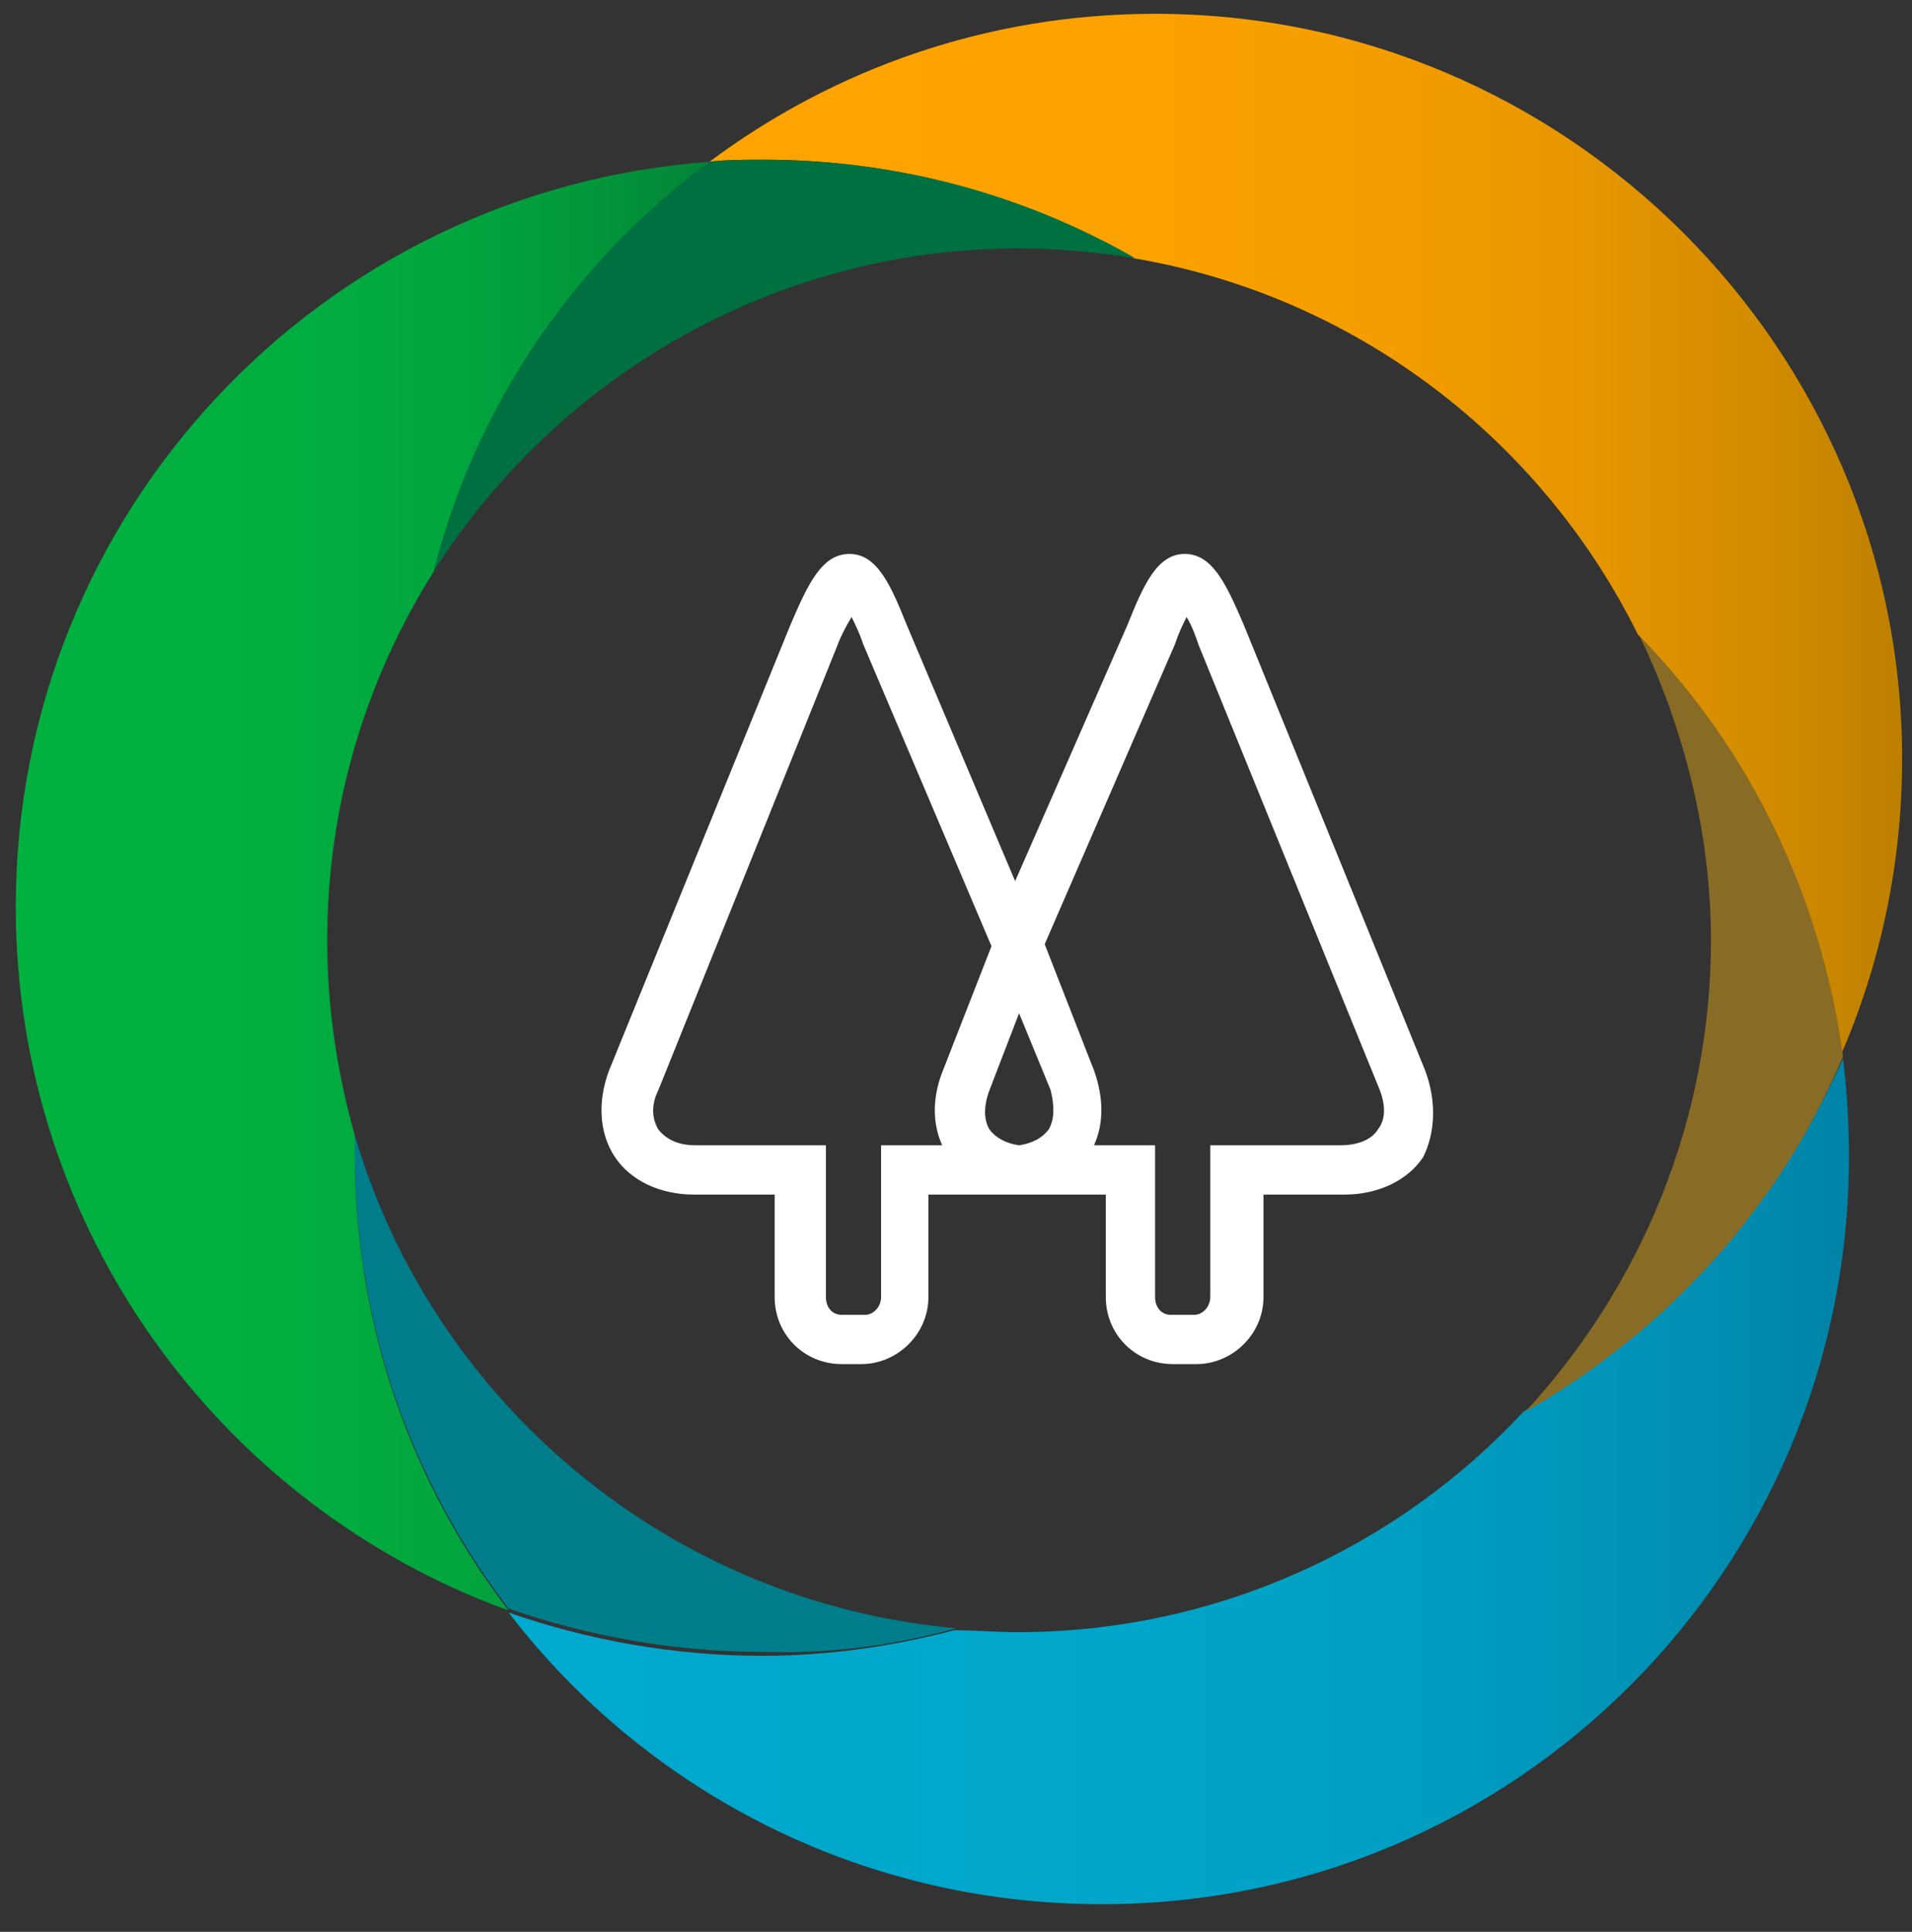 <svg width="97" height="98" xmlns="http://www.w3.org/2000/svg" xml:space="preserve" version="1.1">
 <rect width="100%" height="100%" fill="#333333" stroke="none"/>
 <defs>
  <linearGradient y2="0.5" x2="0.999" y1="0.5" x1="-0.001" id="SVGID_1_">
   <stop stop-color="#00A9CE" offset="0"/>
   <stop stop-color="#00A7CB" offset="0.411"/>
   <stop stop-color="#009FC3" offset="0.658"/>
   <stop stop-color="#0091B5" offset="0.861"/>
   <stop stop-color="#0083A6" offset="1"/>
  </linearGradient>
  <linearGradient y2="0.5" x2="1.001" y1="0.5" x1="0.001" id="SVGID_2_">
   <stop stop-color="#FFA300" offset="0"/>
   <stop stop-color="#FCA200" offset="0.35"/>
   <stop stop-color="#F49D00" offset="0.56"/>
   <stop stop-color="#E69600" offset="0.734"/>
   <stop stop-color="#D28B00" offset="0.886"/>
   <stop stop-color="#BD8000" offset="1"/>
  </linearGradient>
  <linearGradient y2="0.5" x2="0.997" y1="0.5" x1="-0.001" id="SVGID_3_">
   <stop stop-color="#00B140" offset="0"/>
   <stop stop-color="#00AE40" offset="0.39"/>
   <stop stop-color="#01A63E" offset="0.625"/>
   <stop stop-color="#02983B" offset="0.818"/>
   <stop stop-color="#038437" offset="0.988"/>
   <stop stop-color="#038237" offset="1"/>
  </linearGradient>
 </defs>
 <g>
  <title>Layer 1</title>
  <g id="svg_1">
   <path id="svg_2" fill="#FFFFFF" d="m107.4,89.2c0,1.2 0.7,1.4 2.1,1.8c1.7,0.5 2.7,1.1 2.7,2.9c0,2.1 -1.3,2.8 -3.5,2.8c-1.1,0 -1.8,-0.1 -2.6,-0.2l0.1,-1.1c0.8,0.1 1.7,0.2 2.4,0.2c1.3,0 2.1,-0.3 2.1,-1.6c0,-1.1 -0.9,-1.4 -2,-1.8c-1.7,-0.5 -2.8,-1 -2.8,-2.8c0,-2 1.2,-2.7 3.4,-2.7c0.9,0 1.9,0.1 2.6,0.2l-0.1,1.1c-0.6,-0.1 -1.3,-0.2 -2,-0.2c-1,0.1 -2.4,0.2 -2.4,1.4z" class="st0"/>
   <path id="svg_3" fill="#FFFFFF" d="m114.2,86.8l1.4,0l0,9.8l-1.4,0l0,-9.8z" class="st0"/>
   <path id="svg_4" fill="#FFFFFF" d="m118.8,89.2c0,1.2 0.7,1.4 2.1,1.8c1.7,0.5 2.7,1.1 2.7,2.9c0,2.1 -1.3,2.8 -3.5,2.8c-1.1,0 -1.8,-0.1 -2.6,-0.2l0.1,-1.1c0.8,0.1 1.7,0.2 2.4,0.2c1.3,0 2.1,-0.3 2.1,-1.6c0,-1.1 -0.9,-1.4 -2,-1.8c-1.7,-0.5 -2.8,-1 -2.8,-2.8c0,-2 1.2,-2.7 3.4,-2.7c0.9,0 1.9,0.1 2.6,0.2l-0.1,1.1c-0.6,-0.1 -1.3,-0.2 -2,-0.2c-1,0.1 -2.4,0.2 -2.4,1.4z" class="st0"/>
   <path id="svg_5" fill="#FFFFFF" d="m131.6,87.9l-2.6,0l0,8.6l-1.4,0l0,-8.6l-2.6,0l0,-1.1l6.5,0l0.1,1.1l0,0z" class="st0"/>
   <path id="svg_6" fill="#FFFFFF" d="m138.9,87.9l-2.5,0c-1.6,0 -1.9,0.3 -1.9,1.7l0,1.5l4.2,0l0,1.1l-4.2,0l0,1.6c0,1.4 0.3,1.7 1.9,1.7l2.5,0l0,1.1c-0.8,0 -1.8,0.1 -2.5,0.1c-1.7,0 -3.3,-0.1 -3.3,-2.2l0,-5.4c0,-2.1 1.6,-2.2 3.3,-2.2c0.6,0 1.7,0 2.5,0.1l0,0.9z" class="st0"/>
   <path id="svg_7" fill="#FFFFFF" d="m145.8,93.6l2.6,-6c0.2,-0.6 0.6,-0.9 1,-0.9c0.6,0 0.9,0.3 0.9,1l0.5,8.9l-1.3,0l-0.4,-7.9l-2.5,5.9c-0.2,0.4 -0.4,0.6 -0.8,0.6c-0.4,0 -0.6,-0.2 -0.8,-0.6l-2.5,-5.9l-0.4,7.8l-1.3,0l0.5,-8.9c0,-0.7 0.3,-1 0.9,-1c0.4,0 0.8,0.3 1,0.8l2.6,6.2z" class="st0"/>
   <path id="svg_8" fill="#FFFFFF" d="m152.4,96.6l3.2,-8.9c0.2,-0.6 0.6,-0.9 1.1,-0.9s0.9,0.3 1.1,0.9l3.1,8.9l-1.4,0l-0.9,-2.7l-3.9,0l-0.9,2.7l-1.4,0zm6,-3.8l-1.6,-4.7l-1.6,4.7l3.2,0z" class="st0"/>
   <path id="svg_9" fill="#FFFFFF" d="m166.6,87c0.8,-0.1 1.9,-0.2 3,-0.2c3.6,0 4.2,1.7 4.2,5s-0.6,5 -4.2,5c-1.1,0 -2.2,-0.1 -3,-0.2l0,-9.6zm1.3,0.9l0,7.5c0.4,0.1 0.9,0.1 1.4,0.1c3.1,0 3.2,-1.7 3.2,-3.9s0,-3.9 -3.2,-3.9c-0.4,0.2 -0.9,0.2 -1.4,0.2z" class="st0"/>
   <path id="svg_10" fill="#FFFFFF" d="m181.8,87.9l-2.5,0c-1.6,0 -1.9,0.3 -1.9,1.7l0,1.5l4.2,0l0,1.1l-4.2,0l0,1.6c0,1.4 0.3,1.7 1.9,1.7l2.5,0l0,1.1c-0.7,0 -1.8,0.1 -2.5,0.1c-1.7,0 -3.3,-0.1 -3.3,-2.2l0,-5.4c0,-2.1 1.6,-2.2 3.3,-2.2c0.6,0 1.7,0 2.5,0.1l0,0.9z" class="st0"/>
   <path id="svg_11" fill="#FFFFFF" d="m193.8,96.4c-0.6,0.1 -1.4,0.2 -2.3,0.2c-3.2,0 -3.9,-1.5 -3.9,-5s0.8,-5 3.9,-5c0.9,0 1.7,0.1 2.3,0.2l-0.1,1.1c-0.6,-0.1 -1.2,-0.2 -1.8,-0.2c-2.8,0 -3,1.5 -3,3.8c0,2.4 0.2,3.8 3,3.8c0.6,0 1.2,-0.1 1.8,-0.2l0.1,1.3z" class="st0"/>
   <path id="svg_12" fill="#FFFFFF" d="m195.1,91.7c0,-3.5 0.9,-5 3.8,-5s3.8,1.4 3.8,5c0,3.5 -0.8,5 -3.8,5s-3.8,-1.5 -3.8,-5zm6.3,0c0,-2.3 -0.1,-3.9 -2.4,-3.9c-2.4,0 -2.4,1.6 -2.4,3.9s0.1,3.8 2.4,3.8c2.3,0.1 2.4,-1.5 2.4,-3.8z" class="st0"/>
   <path id="svg_13" fill="#FFFFFF" d="m204.6,91.7c0,-3.5 0.9,-5 3.8,-5s3.8,1.4 3.8,5c0,3.5 -0.8,5 -3.8,5s-3.8,-1.5 -3.8,-5zm6.3,0c0,-2.3 -0.1,-3.9 -2.4,-3.9c-2.4,0 -2.4,1.6 -2.4,3.9s0.1,3.8 2.4,3.8c2.4,0.1 2.4,-1.5 2.4,-3.8z" class="st0"/>
   <path id="svg_14" fill="#FFFFFF" d="m215.9,96.6l-1.4,0l0,-9.6c0.8,-0.1 1.9,-0.2 3,-0.2c2.1,0 3.8,0.4 3.8,3c0,2.5 -1.5,3.1 -3.7,3.1c-0.5,0 -1.3,0 -1.8,-0.1l0.1,3.8l0,0zm0,-5c0.6,0.1 1.1,0.1 1.7,0.1c1.6,0 2.5,-0.4 2.5,-2c0,-1.4 -0.6,-1.9 -2.4,-1.9c-0.5,0 -1.1,0 -1.7,0.1l0,3.7l-0.1,0z" class="st0"/>
   <path id="svg_15" fill="#FFFFFF" d="m228.9,87.9l-2.5,0c-1.6,0 -1.9,0.3 -1.9,1.7l0,1.5l4.2,0l0,1.1l-4.2,0l0,1.6c0,1.4 0.3,1.7 1.9,1.7l2.5,0l0,1.1c-0.7,0 -1.8,0.1 -2.5,0.1c-1.7,0 -3.3,-0.1 -3.3,-2.2l0,-5.4c0,-2.1 1.6,-2.2 3.3,-2.2c0.6,0 1.7,0 2.5,0.1l0,0.9z" class="st0"/>
   <path id="svg_16" fill="#FFFFFF" d="m230.9,96.6l0,-9.6c0.8,-0.1 2,-0.2 3,-0.2c2.1,0 3.8,0.4 3.8,2.9c0,1.8 -0.9,2.6 -2.2,2.9l2.3,4l-1.6,0l-2.2,-3.9l-0.1,0c-0.5,0 -1.3,0 -1.8,-0.1l0,4l-1.2,0l0,0zm1.5,-5.1c0.6,0.1 1.1,0.1 1.7,0.1c1.6,0 2.5,-0.4 2.5,-1.9c0,-1.4 -0.6,-1.9 -2.4,-1.9c-0.5,0 -1.1,0 -1.7,0.1l-0.1,3.6l0,0z" class="st0"/>
   <path id="svg_17" fill="#FFFFFF" d="m239.6,96.6l3.2,-8.9c0.2,-0.6 0.6,-0.9 1.1,-0.9s0.9,0.3 1.1,0.9l3.1,8.9l-1.5,0l-0.9,-2.7l-3.9,0l-0.9,2.7l-1.3,0zm5.8,-3.8l-1.6,-4.7l-1.6,4.7l3.2,0z" class="st0"/>
   <path id="svg_18" fill="#FFFFFF" d="m254.4,87.9l-2.6,0l0,8.6l-1.4,0l0,-8.6l-2.6,0l0,-1.1l6.5,0l0.1,1.1l0,0z" class="st0"/>
   <path id="svg_19" fill="#FFFFFF" d="m256.1,86.8l1.4,0l0,9.8l-1.4,0l0,-9.8z" class="st0"/>
   <path id="svg_20" fill="#FFFFFF" d="m264.5,95.8c-0.2,0.7 -0.6,0.9 -1.1,0.9s-0.8,-0.3 -1.1,-0.9l-3,-8.9l1.5,0l2.6,8.2l2.7,-8.2l1.4,0l-3,8.9z" class="st0"/>
   <path id="svg_21" fill="#FFFFFF" d="m267,96.6l3.2,-8.9c0.2,-0.6 0.6,-0.9 1.1,-0.9s0.9,0.3 1.1,0.9l3.1,8.9l-1.5,0l-0.9,-2.7l-3.9,0l-0.9,2.7l-1.3,0zm5.9,-3.8l-1.6,-4.7l-1.6,4.7l3.2,0z" class="st0"/>
   <path id="svg_22" fill="#FFFFFF" d="m278.1,89.2c0,1.2 0.7,1.4 2.1,1.8c1.7,0.5 2.7,1.1 2.7,2.9c0,2.1 -1.3,2.8 -3.5,2.8c-1,0 -1.8,-0.1 -2.6,-0.2l0.1,-1.1c0.8,0.1 1.7,0.2 2.4,0.2c1.3,0 2.1,-0.3 2.1,-1.6c0,-1.1 -0.9,-1.4 -2,-1.8c-1.7,-0.5 -2.8,-1 -2.8,-2.8c0,-2 1.2,-2.7 3.4,-2.7c0.9,0 1.9,0.1 2.6,0.2l-0.1,1.1c-0.6,-0.1 -1.3,-0.2 -2,-0.2c-1,0.1 -2.4,0.2 -2.4,1.4z" class="st0"/>
   <path id="svg_23" fill="#FFFFFF" d="m106.6,103.7c0.8,-0.1 1.9,-0.2 3,-0.2c3.6,0 4.2,1.7 4.2,5s-0.6,5 -4.2,5c-1.1,0 -2.2,-0.1 -3,-0.2l0,-9.6zm1.2,1l0,7.5c0.4,0.1 0.9,0.1 1.4,0.1c3.1,0 3.2,-1.7 3.2,-3.9s0,-3.9 -3.2,-3.9c-0.4,0.1 -0.9,0.1 -1.4,0.2z" class="st0"/>
   <path id="svg_24" fill="#FFFFFF" d="m121.8,104.6l-2.5,0c-1.6,0 -1.9,0.3 -1.9,1.7l0,1.5l4.2,0l0,1.1l-4.2,0l0,1.6c0,1.4 0.3,1.7 1.9,1.7l2.5,0l0,1.1c-0.8,0 -1.8,0.1 -2.5,0.1c-1.7,0 -3.3,-0.1 -3.3,-2.2l0,-5.4c0,-2.1 1.6,-2.2 3.3,-2.2c0.6,0 1.7,0 2.5,0.1l0,0.9z" class="st0"/>
   <path id="svg_25" fill="#FFFFFF" d="m133.6,113.1c-0.6,0.1 -1.4,0.2 -2.3,0.2c-3.2,0 -3.9,-1.5 -3.9,-5s0.8,-5 3.9,-5c0.9,0 1.7,0.1 2.3,0.2l-0.1,1.1c-0.6,-0.1 -1.2,-0.2 -1.8,-0.2c-2.8,0 -3,1.5 -3,3.8c0,2.4 0.2,3.8 3,3.8c0.6,0 1.2,-0.1 1.8,-0.2l0.1,1.3z" class="st0"/>
   <path id="svg_26" fill="#FFFFFF" d="m135.6,113.3l0,-9.6c0.8,-0.1 2,-0.2 3,-0.2c2.1,0 3.8,0.4 3.8,2.9c0,1.9 -0.9,2.6 -2.2,2.9l2.3,4l-1.6,0l-2.2,-3.9l-0.1,0c-0.5,0 -1.3,0 -1.8,-0.1l0,4l-1.2,0l0,0zm1.3,-5.1c0.6,0.1 1.1,0.1 1.7,0.1c1.6,0 2.5,-0.4 2.5,-1.9c0,-1.4 -0.6,-1.9 -2.4,-1.9c-0.5,0 -1.1,0 -1.7,0.1l0,3.6l-0.1,0z" class="st0"/>
   <path id="svg_27" fill="#FFFFFF" d="m150.1,104.6l-2.5,0c-1.6,0 -1.9,0.3 -1.9,1.7l0,1.5l4.2,0l0,1.1l-4.2,0l0,1.6c0,1.4 0.3,1.7 1.9,1.7l2.5,0l0,1.1c-0.8,0 -1.8,0.1 -2.5,0.1c-1.7,0 -3.3,-0.1 -3.3,-2.2l0,-5.4c0,-2.1 1.6,-2.2 3.3,-2.2c0.6,0 1.7,0 2.5,0.1l0,0.9zm-2,-3.6l1.6,0l-1.9,1.7l-1.1,0l1.4,-1.7z" class="st0"/>
   <path id="svg_28" fill="#FFFFFF" d="m152.1,103.7c0.8,-0.1 1.9,-0.2 3,-0.2c3.6,0 4.2,1.7 4.2,5s-0.6,5 -4.2,5c-1.1,0 -2.2,-0.1 -3,-0.2l0,-9.6zm1.5,1l0,7.5c0.4,0.1 0.9,0.1 1.4,0.1c3.1,0 3.2,-1.7 3.2,-3.9s0,-3.9 -3.2,-3.9c-0.6,0.1 -1.1,0.1 -1.4,0.2z" class="st0"/>
   <path id="svg_29" fill="#FFFFFF" d="m161.6,103.5l1.4,0l0,9.8l-1.4,0l0,-9.8z" class="st0"/>
   <path id="svg_30" fill="#FFFFFF" d="m171.4,104.6l-2.6,0l0,8.6l-1.4,0l0,-8.6l-2.6,0l0,-1.1l6.5,0l0,1.1l0.1,0z" class="st0"/>
   <path id="svg_31" fill="#FFFFFF" d="m172.6,108.4c0,-3.5 0.9,-5 3.8,-5s3.8,1.4 3.8,5c0,3.5 -0.8,5 -3.8,5s-3.8,-1.5 -3.8,-5zm6.3,0c0,-2.3 -0.1,-3.9 -2.4,-3.9c-2.4,0 -2.4,1.6 -2.4,3.9s0.1,3.9 2.4,3.9s2.4,-1.6 2.4,-3.9z" class="st0"/>
  </g>
  <g id="svg_32">
   <path id="svg_33" fill="#FFFFFF" d="m106.2,72.5l14.2,-41.7c1.6,-4.7 4.2,-6.7 7.9,-6.7c3.6,0 6.3,2.1 7.8,6.7l14,41.7l-10.3,0l-3.7,-11.8l-16.3,0l-3.6,11.8l-10,0zm27.7,-19.3l-5.9,-19.3l-5.9,19.3l11.8,0z" class="st0"/>
   <path id="svg_34" fill="#FFFFFF" d="m155.6,24.7l9.7,0l0,47.9l-9.7,0l0,-47.9z" class="st0"/>
   <path id="svg_35" fill="#FFFFFF" d="m203.6,72.3c-3.4,0.1 -9.2,0.3 -12.2,0.3c-8.6,0 -16.6,-0.5 -16.6,-11.7l0,-36.2l9.7,0l0,33.6c0,5.3 1,6.5 6.7,6.5l12.4,0l0,7.5l0,0z" class="st0"/>
   <path id="svg_36" fill="#FFFFFF" d="m207.9,48.6c0,-17.3 4.2,-24.4 19.1,-24.4c14.9,0 19.1,7.1 19.1,24.4s-4.1,24.4 -19,24.4c-14.8,0 -19.2,-7.1 -19.2,-24.4zm28.5,0c0,-9.8 -0.2,-16.4 -9.3,-16.4s-9.3,6.7 -9.3,16.4c0,9.8 0.2,16.4 9.3,16.4c9,0 9.3,-6.6 9.3,-16.4z" class="st0"/>
   <path id="svg_37" fill="#FFFFFF" d="m262.4,37.1c0,4.8 3.3,5.5 8.8,6.9c9.2,2.5 13.1,6 13.1,14.7c0,10.6 -6.4,14.3 -17.8,14.3c-5.4,0 -9.9,-0.6 -13.8,-1.5l0.9,-7.7c3.5,0.5 8.8,1.1 12.5,1.1c5,0 8.1,-1.1 8.1,-5.9c0,-4.5 -3.5,-5.5 -8,-6.8c-8.6,-2.6 -13.6,-5.3 -13.6,-14.3c0,-10.4 6.1,-13.7 17.1,-13.7c5.1,0 10.3,0.8 13.7,1.5l-0.9,7.5c-3.1,-0.5 -7,-1 -10.5,-1c-3.9,-0.1 -9.6,0.1 -9.6,4.9z" class="st0"/>
  </g>
  <g id="svg_38">
   <g id="svg_39">
    <path id="svg_40" fill="#FFFFFF" d="m72.3,54.3l-9.2,-22.6c-0.9,-2.1 -1.6,-3.6 -3,-3.6s-2.1,1.6 -2.9,3.6l-5.7,13l-5.5,-13c-0.8,-2 -1.5,-3.6 -2.9,-3.6s-2.1,1.5 -3,3.6l-9.2,22.6c-0.6,1.6 -0.5,3.2 0.3,4.4s2.3,1.9 4,1.9l4.1,0l0,5.2c0,1.9 1.5,3.4 3.4,3.4l1,0c1.8,0 3.4,-1.5 3.4,-3.4l0,-2.5c0,-0.1 0,-0.2 0,-0.3l0,-2.4l4.1,0c0.1,0 0.3,0 0.4,0c0.1,0 0.2,0 0.4,0l4.1,0l0,2.4c0,0.1 0,0.2 0,0.3l0,2.5c0,1.9 1.5,3.4 3.4,3.4l1.2,0c1.8,0 3.4,-1.5 3.4,-3.4l0,-5.2l4.1,0c1.7,0 3.2,-0.7 4,-1.9c0.6,-1.2 0.7,-2.8 0.1,-4.4zm-24.5,3.8l-3.1,0l0,7.7c0,0.5 -0.4,0.9 -0.8,0.9l-1.2,0c-0.5,0 -0.8,-0.4 -0.8,-0.9l0,-3.1l0,-4.6l-6.6,0c-0.9,0 -1.5,-0.3 -1.9,-0.8c-0.3,-0.5 -0.4,-1.2 0,-2l9.1,-22.6c0.1,-0.3 0.4,-0.9 0.7,-1.4c0.2,0.4 0.4,0.8 0.6,1.4l6.5,15.3l-2.5,6.4c-0.5,1.3 -0.5,2.6 0,3.7zm5.4,-0.8c-0.3,0.4 -0.8,0.7 -1.5,0.8c-0.7,-0.1 -1.2,-0.4 -1.5,-0.8c-0.3,-0.5 -0.3,-1.2 0,-2l1.5,-3.9l1.6,3.9c0.2,0.8 0.2,1.5 -0.1,2zm16.7,0c-0.3,0.5 -1,0.8 -1.9,0.8l-6.6,0l0,7.7c0,0.5 -0.4,0.9 -0.8,0.9l-1.2,0c-0.5,0 -0.8,-0.4 -0.8,-0.9l0,-7.7l-3.1,0c0.5,-1.1 0.5,-2.4 0,-3.8l-2.5,-6.4l6.6,-15.2c0.2,-0.6 0.4,-1 0.6,-1.4c0.3,0.5 0.5,1.1 0.6,1.4l9.2,22.6c0.3,0.8 0.3,1.5 -0.1,2z" class="st0"/>
   </g>
   <g id="svg_41">
    <path id="svg_42" fill="url(#SVGID_1_)" d="m77.3,71.6c-6.4,6.9 -15.6,11.2 -25.7,11.2c-1.1,0 -2.1,-0.1 -3.2,-0.1c-3,0.8 -6.4,1.3 -9.7,1.3c-4.5,0 -8.9,-0.8 -12.9,-2.2c6.9,9 17.8,14.8 30.1,14.8c21,0 37.9,-17 37.9,-37.9c0,-1.7 -0.1,-3.4 -0.3,-5c-3.3,7.5 -9.1,13.8 -16.2,17.9z" class="st1"/>
    <path id="svg_43" fill="url(#SVGID_2_)" d="m57.5,13.1c11.3,1.9 20.7,9.2 25.6,19.1c5.5,5.7 9.2,13.1 10.3,21.3c2,-4.6 3.1,-9.7 3.1,-15c0,-20.8 -17,-37.8 -37.9,-37.8c-8.5,0 -16.3,2.8 -22.6,7.5c0.9,-0.1 1.8,-0.1 2.7,-0.1c6.8,0 13.3,1.8 18.8,5z" class="st2"/>
    <path id="svg_44" fill="#886B25" d="m86.8,47.7c0,9.2 -3.6,17.6 -9.4,23.9c7.2,-4.1 12.9,-10.4 16.1,-18c-1.1,-8.2 -4.8,-15.7 -10.3,-21.3c2.2,4.6 3.6,9.9 3.6,15.4z" class="st3"/>
    <path id="svg_45" fill="url(#SVGID_3_)" d="m18,57.6c-0.9,-3.2 -1.4,-6.5 -1.4,-9.9c0,-6.9 2,-13.3 5.4,-18.7c2.2,-8.5 7.3,-15.8 14.1,-20.8c-19.8,1.4 -35.3,17.8 -35.3,37.8c0,16.4 10.4,30.4 25,35.7c-4.9,-6.4 -7.8,-14.4 -7.8,-23.1c0,-0.3 0,-0.7 0,-1z" class="st4"/>
    <path id="svg_46" fill="#007D8A" d="m48.5,82.6c-14.5,-1.3 -26.5,-11.4 -30.5,-25c0,0.3 0,0.6 0,0.9c0,8.7 2.9,16.7 7.8,23.1c4,1.4 8.4,2.2 12.9,2.2c3.3,0.1 6.6,-0.3 9.8,-1.2z" class="st5"/>
    <path id="svg_47" fill="#007041" d="m22,29c6.2,-9.8 17.2,-16.4 29.7,-16.4c2,0 4,0.2 5.9,0.5c-5.6,-3.2 -12,-5 -18.9,-5c-0.9,0 -1.8,0 -2.7,0.1c-6.9,5.1 -11.9,12.4 -14,20.8z" class="st6"/>
   </g>
  </g>
 </g>
</svg>